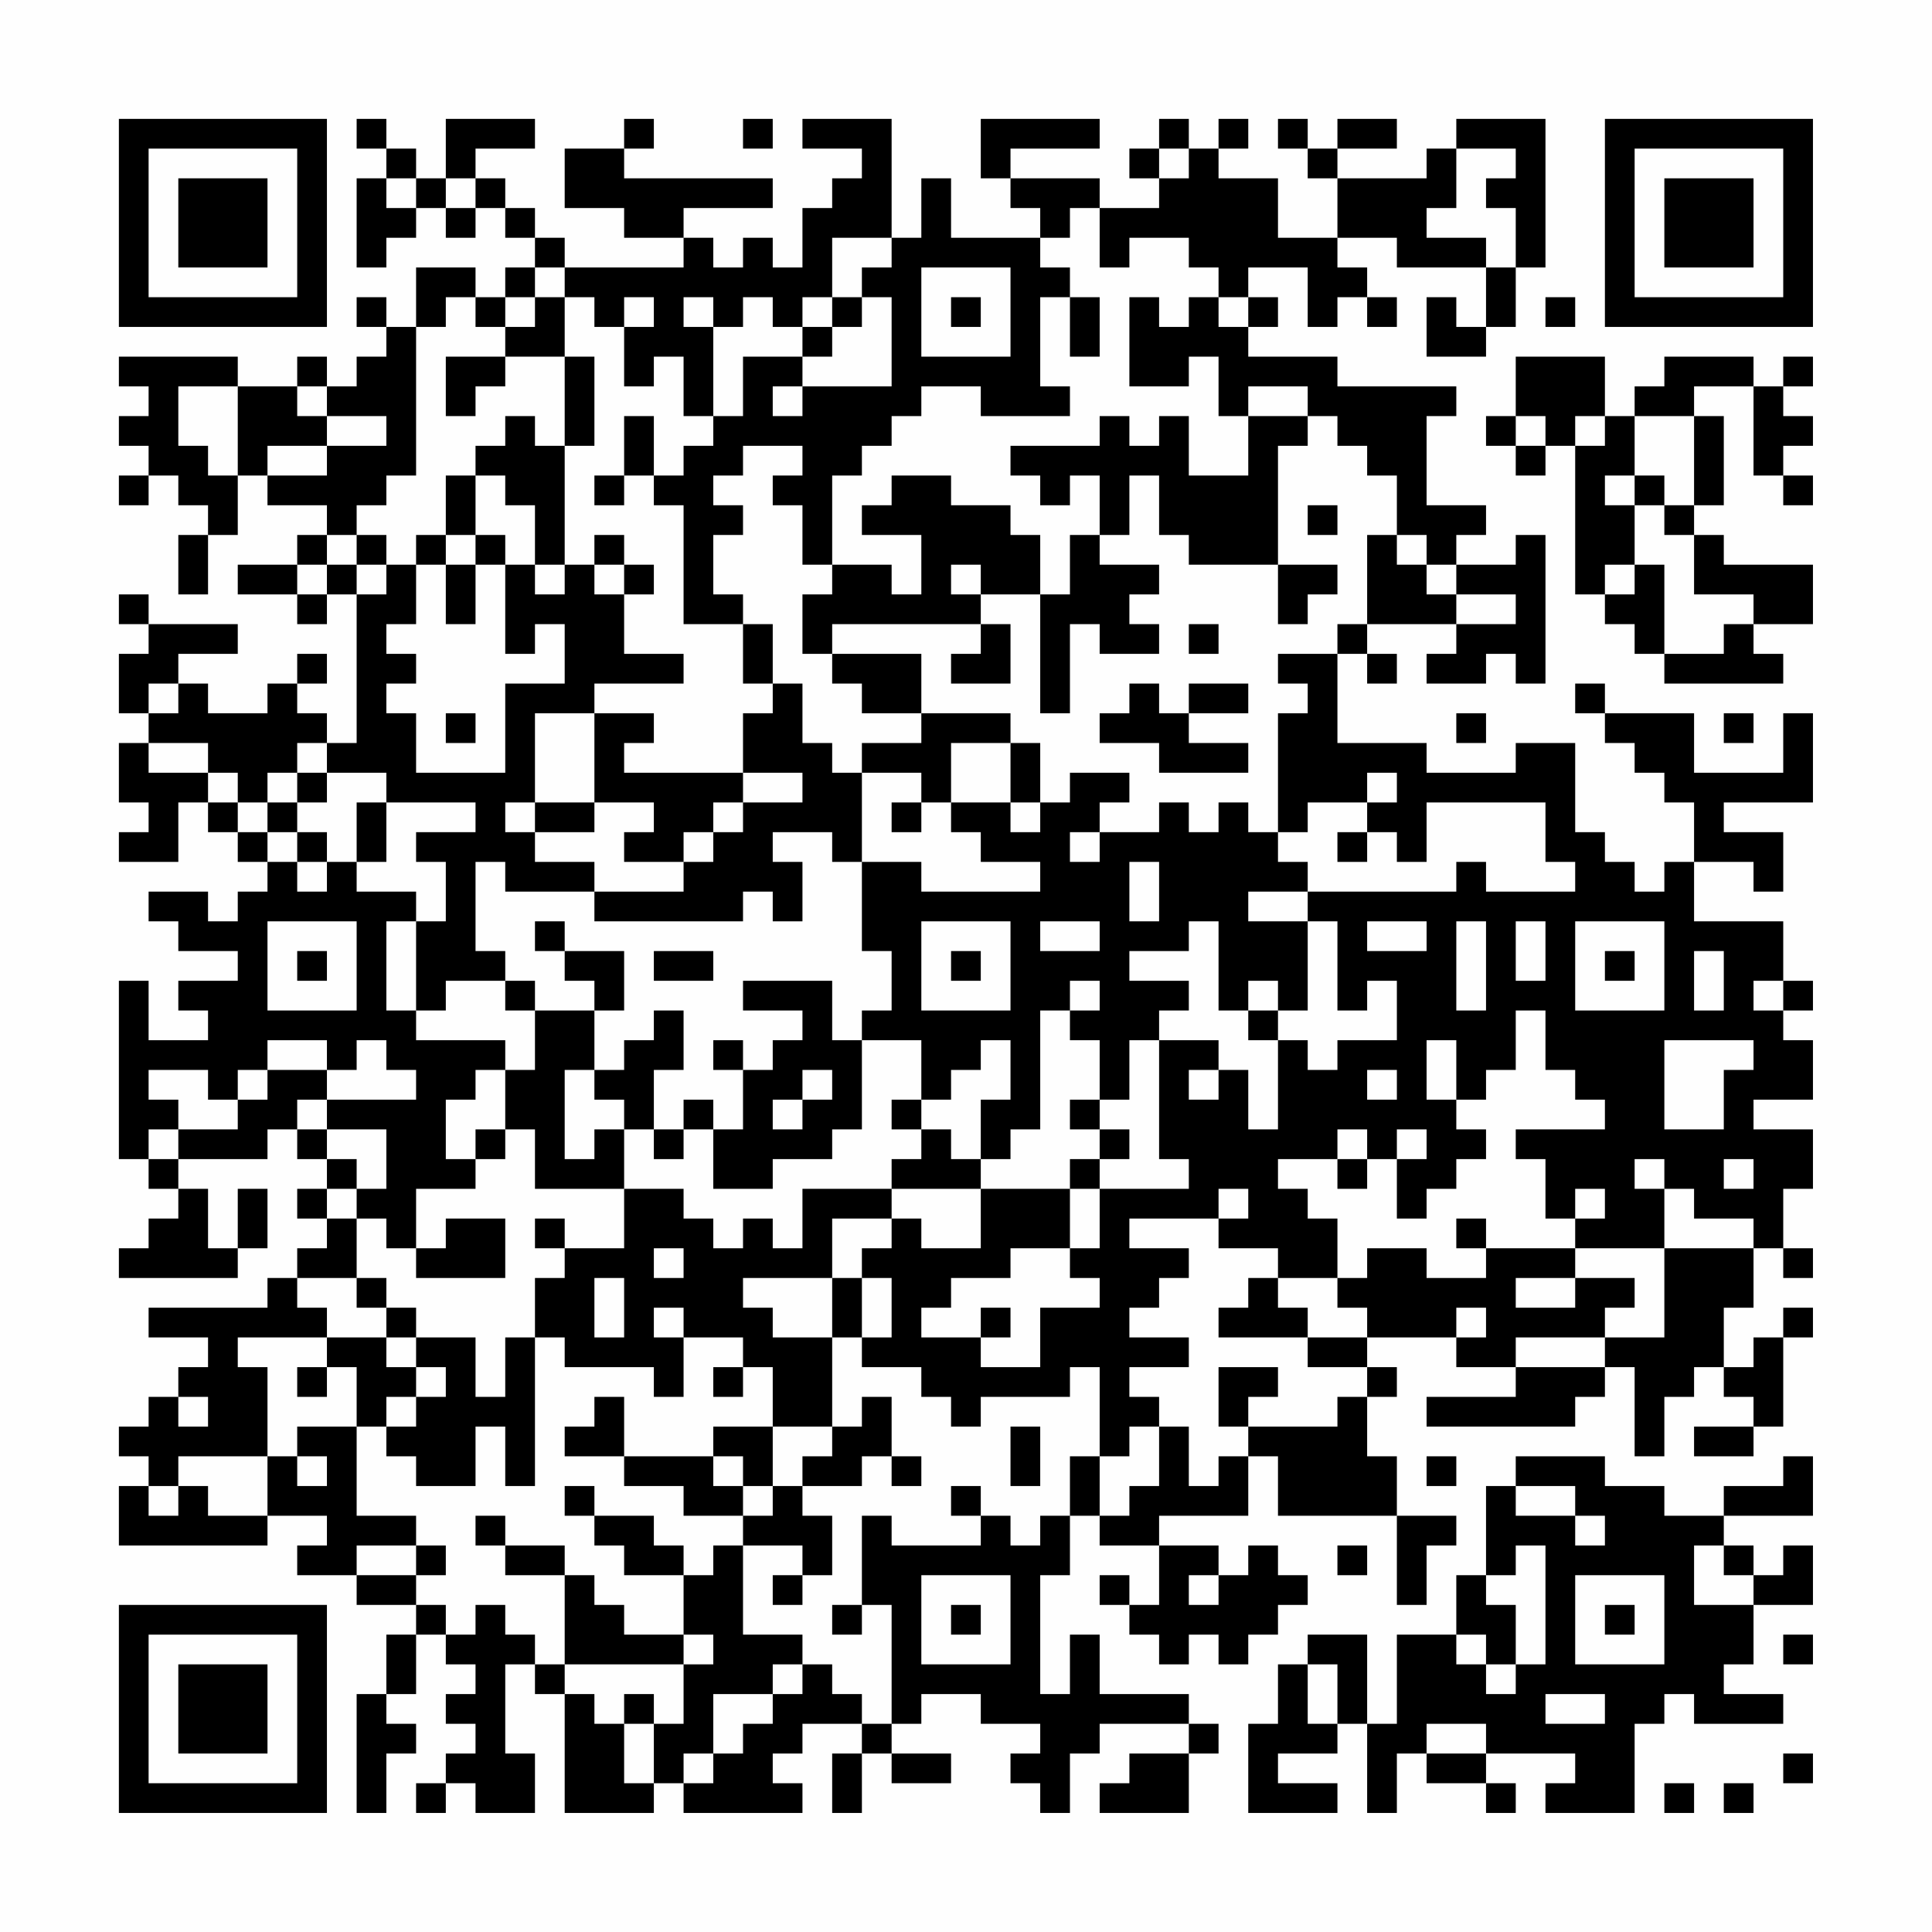 <?xml version="1.0" encoding="UTF-8"?>
<svg xmlns="http://www.w3.org/2000/svg" version="1.1" width="300" height="300" viewBox="0 0 300 300"><rect x="0" y="0" width="300" height="300" fill="#fefefe"/><g transform="scale(4.615)"><g transform="translate(4,4)"><path fill-rule="evenodd" d="M8 0L8 1L9 1L9 2L8 2L8 5L9 5L9 4L10 4L10 3L11 3L11 4L12 4L12 3L13 3L13 4L14 4L14 5L13 5L13 6L12 6L12 5L10 5L10 7L9 7L9 6L8 6L8 7L9 7L9 8L8 8L8 9L7 9L7 8L6 8L6 9L4 9L4 8L0 8L0 9L1 9L1 10L0 10L0 11L1 11L1 12L0 12L0 13L1 13L1 12L2 12L2 13L3 13L3 14L2 14L2 16L3 16L3 14L4 14L4 12L5 12L5 13L7 13L7 14L6 14L6 15L4 15L4 16L6 16L6 17L7 17L7 16L8 16L8 21L7 21L7 20L6 20L6 19L7 19L7 18L6 18L6 19L5 19L5 20L3 20L3 19L2 19L2 18L4 18L4 17L1 17L1 16L0 16L0 17L1 17L1 18L0 18L0 20L1 20L1 21L0 21L0 23L1 23L1 24L0 24L0 25L2 25L2 23L3 23L3 24L4 24L4 25L5 25L5 26L4 26L4 27L3 27L3 26L1 26L1 27L2 27L2 28L4 28L4 29L2 29L2 30L3 30L3 31L1 31L1 29L0 29L0 35L1 35L1 36L2 36L2 37L1 37L1 38L0 38L0 39L4 39L4 38L5 38L5 36L4 36L4 38L3 38L3 36L2 36L2 35L5 35L5 34L6 34L6 35L7 35L7 36L6 36L6 37L7 37L7 38L6 38L6 39L5 39L5 40L1 40L1 41L3 41L3 42L2 42L2 43L1 43L1 44L0 44L0 45L1 45L1 46L0 46L0 48L5 48L5 47L7 47L7 48L6 48L6 49L8 49L8 50L10 50L10 51L9 51L9 53L8 53L8 57L9 57L9 55L10 55L10 54L9 54L9 53L10 53L10 51L11 51L11 52L12 52L12 53L11 53L11 54L12 54L12 55L11 55L11 56L10 56L10 57L11 57L11 56L12 56L12 57L14 57L14 55L13 55L13 52L14 52L14 53L15 53L15 57L18 57L18 56L19 56L19 57L23 57L23 56L22 56L22 55L23 55L23 54L25 54L25 55L24 55L24 57L25 57L25 55L26 55L26 56L28 56L28 55L26 55L26 54L27 54L27 53L29 53L29 54L31 54L31 55L30 55L30 56L31 56L31 57L32 57L32 55L33 55L33 54L36 54L36 55L34 55L34 56L33 56L33 57L36 57L36 55L37 55L37 54L36 54L36 53L33 53L33 51L32 51L32 53L31 53L31 49L32 49L32 47L33 47L33 48L35 48L35 50L34 50L34 49L33 49L33 50L34 50L34 51L35 51L35 52L36 52L36 51L37 51L37 52L38 52L38 51L39 51L39 50L40 50L40 49L39 49L39 48L38 48L38 49L37 49L37 48L35 48L35 47L38 47L38 45L39 45L39 47L43 47L43 50L44 50L44 48L45 48L45 47L43 47L43 45L42 45L42 43L43 43L43 42L42 42L42 41L45 41L45 42L47 42L47 43L44 43L44 44L49 44L49 43L50 43L50 42L51 42L51 45L52 45L52 43L53 43L53 42L54 42L54 43L55 43L55 44L53 44L53 45L55 45L55 44L56 44L56 41L57 41L57 40L56 40L56 41L55 41L55 42L54 42L54 40L55 40L55 38L56 38L56 39L57 39L57 38L56 38L56 36L57 36L57 34L55 34L55 33L57 33L57 31L56 31L56 30L57 30L57 29L56 29L56 27L53 27L53 25L55 25L55 26L56 26L56 24L54 24L54 23L57 23L57 20L56 20L56 22L53 22L53 20L50 20L50 19L49 19L49 20L50 20L50 21L51 21L51 22L52 22L52 23L53 23L53 25L52 25L52 26L51 26L51 25L50 25L50 24L49 24L49 21L47 21L47 22L44 22L44 21L41 21L41 18L42 18L42 19L43 19L43 18L42 18L42 17L45 17L45 18L44 18L44 19L46 19L46 18L47 18L47 19L48 19L48 14L47 14L47 15L45 15L45 14L46 14L46 13L44 13L44 10L45 10L45 9L41 9L41 8L38 8L38 7L39 7L39 6L38 6L38 5L40 5L40 7L41 7L41 6L42 6L42 7L43 7L43 6L42 6L42 5L41 5L41 4L43 4L43 5L46 5L46 7L45 7L45 6L44 6L44 8L46 8L46 7L47 7L47 5L48 5L48 0L45 0L45 1L44 1L44 2L41 2L41 1L43 1L43 0L41 0L41 1L40 1L40 0L39 0L39 1L40 1L40 2L41 2L41 4L39 4L39 2L37 2L37 1L38 1L38 0L37 0L37 1L36 1L36 0L35 0L35 1L34 1L34 2L35 2L35 3L33 3L33 2L30 2L30 1L33 1L33 0L29 0L29 2L30 2L30 3L31 3L31 4L28 4L28 2L27 2L27 4L26 4L26 0L23 0L23 1L25 1L25 2L24 2L24 3L23 3L23 5L22 5L22 4L21 4L21 5L20 5L20 4L19 4L19 3L22 3L22 2L17 2L17 1L18 1L18 0L17 0L17 1L15 1L15 3L17 3L17 4L19 4L19 5L15 5L15 4L14 4L14 3L13 3L13 2L12 2L12 1L14 1L14 0L11 0L11 2L10 2L10 1L9 1L9 0ZM21 0L21 1L22 1L22 0ZM35 1L35 2L36 2L36 1ZM45 1L45 3L44 3L44 4L46 4L46 5L47 5L47 3L46 3L46 2L47 2L47 1ZM9 2L9 3L10 3L10 2ZM11 2L11 3L12 3L12 2ZM32 3L32 4L31 4L31 5L32 5L32 6L31 6L31 9L32 9L32 10L29 10L29 9L27 9L27 10L26 10L26 11L25 11L25 12L24 12L24 15L23 15L23 13L22 13L22 12L23 12L23 11L21 11L21 12L20 12L20 13L21 13L21 14L20 14L20 16L21 16L21 17L19 17L19 13L18 13L18 12L19 12L19 11L20 11L20 10L21 10L21 8L23 8L23 9L22 9L22 10L23 10L23 9L26 9L26 6L25 6L25 5L26 5L26 4L24 4L24 6L23 6L23 7L22 7L22 6L21 6L21 7L20 7L20 6L19 6L19 7L20 7L20 10L19 10L19 8L18 8L18 9L17 9L17 7L18 7L18 6L17 6L17 7L16 7L16 6L15 6L15 5L14 5L14 6L13 6L13 7L12 7L12 6L11 6L11 7L10 7L10 12L9 12L9 13L8 13L8 14L7 14L7 15L6 15L6 16L7 16L7 15L8 15L8 16L9 16L9 15L10 15L10 17L9 17L9 18L10 18L10 19L9 19L9 20L10 20L10 22L13 22L13 19L15 19L15 17L14 17L14 18L13 18L13 15L14 15L14 16L15 16L15 15L16 15L16 16L17 16L17 18L19 18L19 19L16 19L16 20L14 20L14 23L13 23L13 24L14 24L14 25L16 25L16 26L13 26L13 25L12 25L12 28L13 28L13 29L11 29L11 30L10 30L10 27L11 27L11 25L10 25L10 24L12 24L12 23L9 23L9 22L7 22L7 21L6 21L6 22L5 22L5 23L4 23L4 22L3 22L3 21L1 21L1 22L3 22L3 23L4 23L4 24L5 24L5 25L6 25L6 26L7 26L7 25L8 25L8 26L10 26L10 27L9 27L9 30L10 30L10 31L13 31L13 32L12 32L12 33L11 33L11 35L12 35L12 36L10 36L10 38L9 38L9 37L8 37L8 36L9 36L9 34L7 34L7 33L10 33L10 32L9 32L9 31L8 31L8 32L7 32L7 31L5 31L5 32L4 32L4 33L3 33L3 32L1 32L1 33L2 33L2 34L1 34L1 35L2 35L2 34L4 34L4 33L5 33L5 32L7 32L7 33L6 33L6 34L7 34L7 35L8 35L8 36L7 36L7 37L8 37L8 39L6 39L6 40L7 40L7 41L4 41L4 42L5 42L5 45L2 45L2 46L1 46L1 47L2 47L2 46L3 46L3 47L5 47L5 45L6 45L6 46L7 46L7 45L6 45L6 44L8 44L8 47L10 47L10 48L8 48L8 49L10 49L10 50L11 50L11 51L12 51L12 50L13 50L13 51L14 51L14 52L15 52L15 53L16 53L16 54L17 54L17 56L18 56L18 54L19 54L19 52L20 52L20 51L19 51L19 49L20 49L20 48L21 48L21 51L23 51L23 52L22 52L22 53L20 53L20 55L19 55L19 56L20 56L20 55L21 55L21 54L22 54L22 53L23 53L23 52L24 52L24 53L25 53L25 54L26 54L26 50L25 50L25 47L26 47L26 48L29 48L29 47L30 47L30 48L31 48L31 47L32 47L32 45L33 45L33 47L34 47L34 46L35 46L35 44L36 44L36 46L37 46L37 45L38 45L38 44L41 44L41 43L42 43L42 42L40 42L40 41L42 41L42 40L41 40L41 39L42 39L42 38L44 38L44 39L46 39L46 38L49 38L49 39L47 39L47 40L49 40L49 39L51 39L51 40L50 40L50 41L47 41L47 42L50 42L50 41L52 41L52 38L55 38L55 37L53 37L53 36L52 36L52 35L51 35L51 36L52 36L52 38L49 38L49 37L50 37L50 36L49 36L49 37L48 37L48 35L47 35L47 34L50 34L50 33L49 33L49 32L48 32L48 30L47 30L47 32L46 32L46 33L45 33L45 31L44 31L44 33L45 33L45 34L46 34L46 35L45 35L45 36L44 36L44 37L43 37L43 35L44 35L44 34L43 34L43 35L42 35L42 34L41 34L41 35L39 35L39 36L40 36L40 37L41 37L41 39L39 39L39 38L37 38L37 37L38 37L38 36L37 36L37 37L34 37L34 38L36 38L36 39L35 39L35 40L34 40L34 41L36 41L36 42L34 42L34 43L35 43L35 44L34 44L34 45L33 45L33 42L32 42L32 43L29 43L29 44L28 44L28 43L27 43L27 42L25 42L25 41L26 41L26 39L25 39L25 38L26 38L26 37L27 37L27 38L29 38L29 36L32 36L32 38L30 38L30 39L28 39L28 40L27 40L27 41L29 41L29 42L31 42L31 40L33 40L33 39L32 39L32 38L33 38L33 36L36 36L36 35L35 35L35 31L37 31L37 32L36 32L36 33L37 33L37 32L38 32L38 34L39 34L39 31L40 31L40 32L41 32L41 31L43 31L43 29L42 29L42 30L41 30L41 27L40 27L40 26L45 26L45 25L46 25L46 26L49 26L49 25L48 25L48 23L44 23L44 25L43 25L43 24L42 24L42 23L43 23L43 22L42 22L42 23L40 23L40 24L39 24L39 20L40 20L40 19L39 19L39 18L41 18L41 17L42 17L42 14L43 14L43 15L44 15L44 16L45 16L45 17L47 17L47 16L45 16L45 15L44 15L44 14L43 14L43 12L42 12L42 11L41 11L41 10L40 10L40 9L38 9L38 10L37 10L37 8L36 8L36 9L34 9L34 6L35 6L35 7L36 7L36 6L37 6L37 7L38 7L38 6L37 6L37 5L36 5L36 4L34 4L34 5L33 5L33 3ZM27 5L27 8L30 8L30 5ZM14 6L14 7L13 7L13 8L11 8L11 10L12 10L12 9L13 9L13 8L15 8L15 11L14 11L14 10L13 10L13 11L12 11L12 12L11 12L11 14L10 14L10 15L11 15L11 17L12 17L12 15L13 15L13 14L12 14L12 12L13 12L13 13L14 13L14 15L15 15L15 11L16 11L16 8L15 8L15 6ZM24 6L24 7L23 7L23 8L24 8L24 7L25 7L25 6ZM28 6L28 7L29 7L29 6ZM32 6L32 8L33 8L33 6ZM48 6L48 7L49 7L49 6ZM47 8L47 10L46 10L46 11L47 11L47 12L48 12L48 11L49 11L49 16L50 16L50 17L51 17L51 18L52 18L52 19L56 19L56 18L55 18L55 17L57 17L57 15L54 15L54 14L53 14L53 13L54 13L54 10L53 10L53 9L55 9L55 12L56 12L56 13L57 13L57 12L56 12L56 11L57 11L57 10L56 10L56 9L57 9L57 8L56 8L56 9L55 9L55 8L52 8L52 9L51 9L51 10L50 10L50 8ZM2 9L2 11L3 11L3 12L4 12L4 9ZM6 9L6 10L7 10L7 11L5 11L5 12L7 12L7 11L9 11L9 10L7 10L7 9ZM17 10L17 12L16 12L16 13L17 13L17 12L18 12L18 10ZM33 10L33 11L30 11L30 12L31 12L31 13L32 13L32 12L33 12L33 14L32 14L32 16L31 16L31 14L30 14L30 13L28 13L28 12L26 12L26 13L25 13L25 14L27 14L27 16L26 16L26 15L24 15L24 16L23 16L23 18L24 18L24 19L25 19L25 20L27 20L27 21L25 21L25 22L24 22L24 21L23 21L23 19L22 19L22 17L21 17L21 19L22 19L22 20L21 20L21 22L17 22L17 21L18 21L18 20L16 20L16 23L14 23L14 24L16 24L16 23L18 23L18 24L17 24L17 25L19 25L19 26L16 26L16 27L21 27L21 26L22 26L22 27L23 27L23 25L22 25L22 24L24 24L24 25L25 25L25 28L26 28L26 30L25 30L25 31L24 31L24 29L21 29L21 30L23 30L23 31L22 31L22 32L21 32L21 31L20 31L20 32L21 32L21 34L20 34L20 33L19 33L19 34L18 34L18 32L19 32L19 30L18 30L18 31L17 31L17 32L16 32L16 30L17 30L17 28L15 28L15 27L14 27L14 28L15 28L15 29L16 29L16 30L14 30L14 29L13 29L13 30L14 30L14 32L13 32L13 34L12 34L12 35L13 35L13 34L14 34L14 36L17 36L17 38L15 38L15 37L14 37L14 38L15 38L15 39L14 39L14 41L13 41L13 43L12 43L12 41L10 41L10 40L9 40L9 39L8 39L8 40L9 40L9 41L7 41L7 42L6 42L6 43L7 43L7 42L8 42L8 44L9 44L9 45L10 45L10 46L12 46L12 44L13 44L13 46L14 46L14 41L15 41L15 42L18 42L18 43L19 43L19 41L21 41L21 42L20 42L20 43L21 43L21 42L22 42L22 44L20 44L20 45L17 45L17 43L16 43L16 44L15 44L15 45L17 45L17 46L19 46L19 47L21 47L21 48L23 48L23 49L22 49L22 50L23 50L23 49L24 49L24 47L23 47L23 46L25 46L25 45L26 45L26 46L27 46L27 45L26 45L26 43L25 43L25 44L24 44L24 41L25 41L25 39L24 39L24 37L26 37L26 36L29 36L29 35L30 35L30 34L31 34L31 30L32 30L32 31L33 31L33 33L32 33L32 34L33 34L33 35L32 35L32 36L33 36L33 35L34 35L34 34L33 34L33 33L34 33L34 31L35 31L35 30L36 30L36 29L34 29L34 28L36 28L36 27L37 27L37 30L38 30L38 31L39 31L39 30L40 30L40 27L38 27L38 26L40 26L40 25L39 25L39 24L38 24L38 23L37 23L37 24L36 24L36 23L35 23L35 24L33 24L33 23L34 23L34 22L32 22L32 23L31 23L31 21L30 21L30 20L27 20L27 18L24 18L24 17L29 17L29 18L28 18L28 19L30 19L30 17L29 17L29 16L31 16L31 20L32 20L32 17L33 17L33 18L35 18L35 17L34 17L34 16L35 16L35 15L33 15L33 14L34 14L34 12L35 12L35 14L36 14L36 15L39 15L39 17L40 17L40 16L41 16L41 15L39 15L39 11L40 11L40 10L38 10L38 12L36 12L36 10L35 10L35 11L34 11L34 10ZM47 10L47 11L48 11L48 10ZM49 10L49 11L50 11L50 10ZM51 10L51 12L50 12L50 13L51 13L51 15L50 15L50 16L51 16L51 15L52 15L52 18L54 18L54 17L55 17L55 16L53 16L53 14L52 14L52 13L53 13L53 10ZM51 12L51 13L52 13L52 12ZM40 13L40 14L41 14L41 13ZM8 14L8 15L9 15L9 14ZM11 14L11 15L12 15L12 14ZM16 14L16 15L17 15L17 16L18 16L18 15L17 15L17 14ZM28 15L28 16L29 16L29 15ZM36 17L36 18L37 18L37 17ZM1 19L1 20L2 20L2 19ZM34 19L34 20L33 20L33 21L35 21L35 22L38 22L38 21L36 21L36 20L38 20L38 19L36 19L36 20L35 20L35 19ZM11 20L11 21L12 21L12 20ZM45 20L45 21L46 21L46 20ZM54 20L54 21L55 21L55 20ZM28 21L28 23L27 23L27 22L25 22L25 25L27 25L27 26L31 26L31 25L29 25L29 24L28 24L28 23L30 23L30 24L31 24L31 23L30 23L30 21ZM6 22L6 23L5 23L5 24L6 24L6 25L7 25L7 24L6 24L6 23L7 23L7 22ZM21 22L21 23L20 23L20 24L19 24L19 25L20 25L20 24L21 24L21 23L23 23L23 22ZM8 23L8 25L9 25L9 23ZM26 23L26 24L27 24L27 23ZM32 24L32 25L33 25L33 24ZM41 24L41 25L42 25L42 24ZM34 25L34 27L35 27L35 25ZM5 27L5 30L8 30L8 27ZM27 27L27 30L30 30L30 27ZM31 27L31 28L33 28L33 27ZM42 27L42 28L44 28L44 27ZM45 27L45 30L46 30L46 27ZM47 27L47 29L48 29L48 27ZM49 27L49 30L52 30L52 27ZM6 28L6 29L7 29L7 28ZM18 28L18 29L20 29L20 28ZM28 28L28 29L29 29L29 28ZM50 28L50 29L51 29L51 28ZM53 28L53 30L54 30L54 28ZM32 29L32 30L33 30L33 29ZM38 29L38 30L39 30L39 29ZM55 29L55 30L56 30L56 29ZM25 31L25 34L24 34L24 35L22 35L22 36L20 36L20 34L19 34L19 35L18 35L18 34L17 34L17 33L16 33L16 32L15 32L15 35L16 35L16 34L17 34L17 36L19 36L19 37L20 37L20 38L21 38L21 37L22 37L22 38L23 38L23 36L26 36L26 35L27 35L27 34L28 34L28 35L29 35L29 33L30 33L30 31L29 31L29 32L28 32L28 33L27 33L27 31ZM52 31L52 34L54 34L54 32L55 32L55 31ZM23 32L23 33L22 33L22 34L23 34L23 33L24 33L24 32ZM42 32L42 33L43 33L43 32ZM26 33L26 34L27 34L27 33ZM41 35L41 36L42 36L42 35ZM54 35L54 36L55 36L55 35ZM11 37L11 38L10 38L10 39L13 39L13 37ZM45 37L45 38L46 38L46 37ZM18 38L18 39L19 39L19 38ZM16 39L16 41L17 41L17 39ZM21 39L21 40L22 40L22 41L24 41L24 39ZM38 39L38 40L37 40L37 41L40 41L40 40L39 40L39 39ZM18 40L18 41L19 41L19 40ZM29 40L29 41L30 41L30 40ZM45 40L45 41L46 41L46 40ZM9 41L9 42L10 42L10 43L9 43L9 44L10 44L10 43L11 43L11 42L10 42L10 41ZM37 42L37 44L38 44L38 43L39 43L39 42ZM2 43L2 44L3 44L3 43ZM22 44L22 46L21 46L21 45L20 45L20 46L21 46L21 47L22 47L22 46L23 46L23 45L24 45L24 44ZM30 44L30 46L31 46L31 44ZM44 45L44 46L45 46L45 45ZM47 45L47 46L46 46L46 49L45 49L45 51L43 51L43 54L42 54L42 51L40 51L40 52L39 52L39 54L38 54L38 57L41 57L41 56L39 56L39 55L41 55L41 54L42 54L42 57L43 57L43 55L44 55L44 56L46 56L46 57L47 57L47 56L46 56L46 55L49 55L49 56L48 56L48 57L51 57L51 54L52 54L52 53L53 53L53 54L56 54L56 53L54 53L54 52L55 52L55 50L57 50L57 48L56 48L56 49L55 49L55 48L54 48L54 47L57 47L57 45L56 45L56 46L54 46L54 47L52 47L52 46L50 46L50 45ZM15 46L15 47L16 47L16 48L17 48L17 49L19 49L19 48L18 48L18 47L16 47L16 46ZM28 46L28 47L29 47L29 46ZM47 46L47 47L49 47L49 48L50 48L50 47L49 47L49 46ZM12 47L12 48L13 48L13 49L15 49L15 52L19 52L19 51L17 51L17 50L16 50L16 49L15 49L15 48L13 48L13 47ZM10 48L10 49L11 49L11 48ZM41 48L41 49L42 49L42 48ZM47 48L47 49L46 49L46 50L47 50L47 52L46 52L46 51L45 51L45 52L46 52L46 53L47 53L47 52L48 52L48 48ZM53 48L53 50L55 50L55 49L54 49L54 48ZM27 49L27 52L30 52L30 49ZM36 49L36 50L37 50L37 49ZM49 49L49 52L52 52L52 49ZM24 50L24 51L25 51L25 50ZM28 50L28 51L29 51L29 50ZM50 50L50 51L51 51L51 50ZM56 51L56 52L57 52L57 51ZM40 52L40 54L41 54L41 52ZM17 53L17 54L18 54L18 53ZM48 53L48 54L50 54L50 53ZM44 54L44 55L46 55L46 54ZM56 55L56 56L57 56L57 55ZM52 56L52 57L53 57L53 56ZM54 56L54 57L55 57L55 56ZM0 0L0 7L7 7L7 0ZM1 1L1 6L6 6L6 1ZM2 2L2 5L5 5L5 2ZM50 0L50 7L57 7L57 0ZM51 1L51 6L56 6L56 1ZM52 2L52 5L55 5L55 2ZM0 50L0 57L7 57L7 50ZM1 51L1 56L6 56L6 51ZM2 52L2 55L5 55L5 52Z" fill="#000000"/></g></g></svg>
